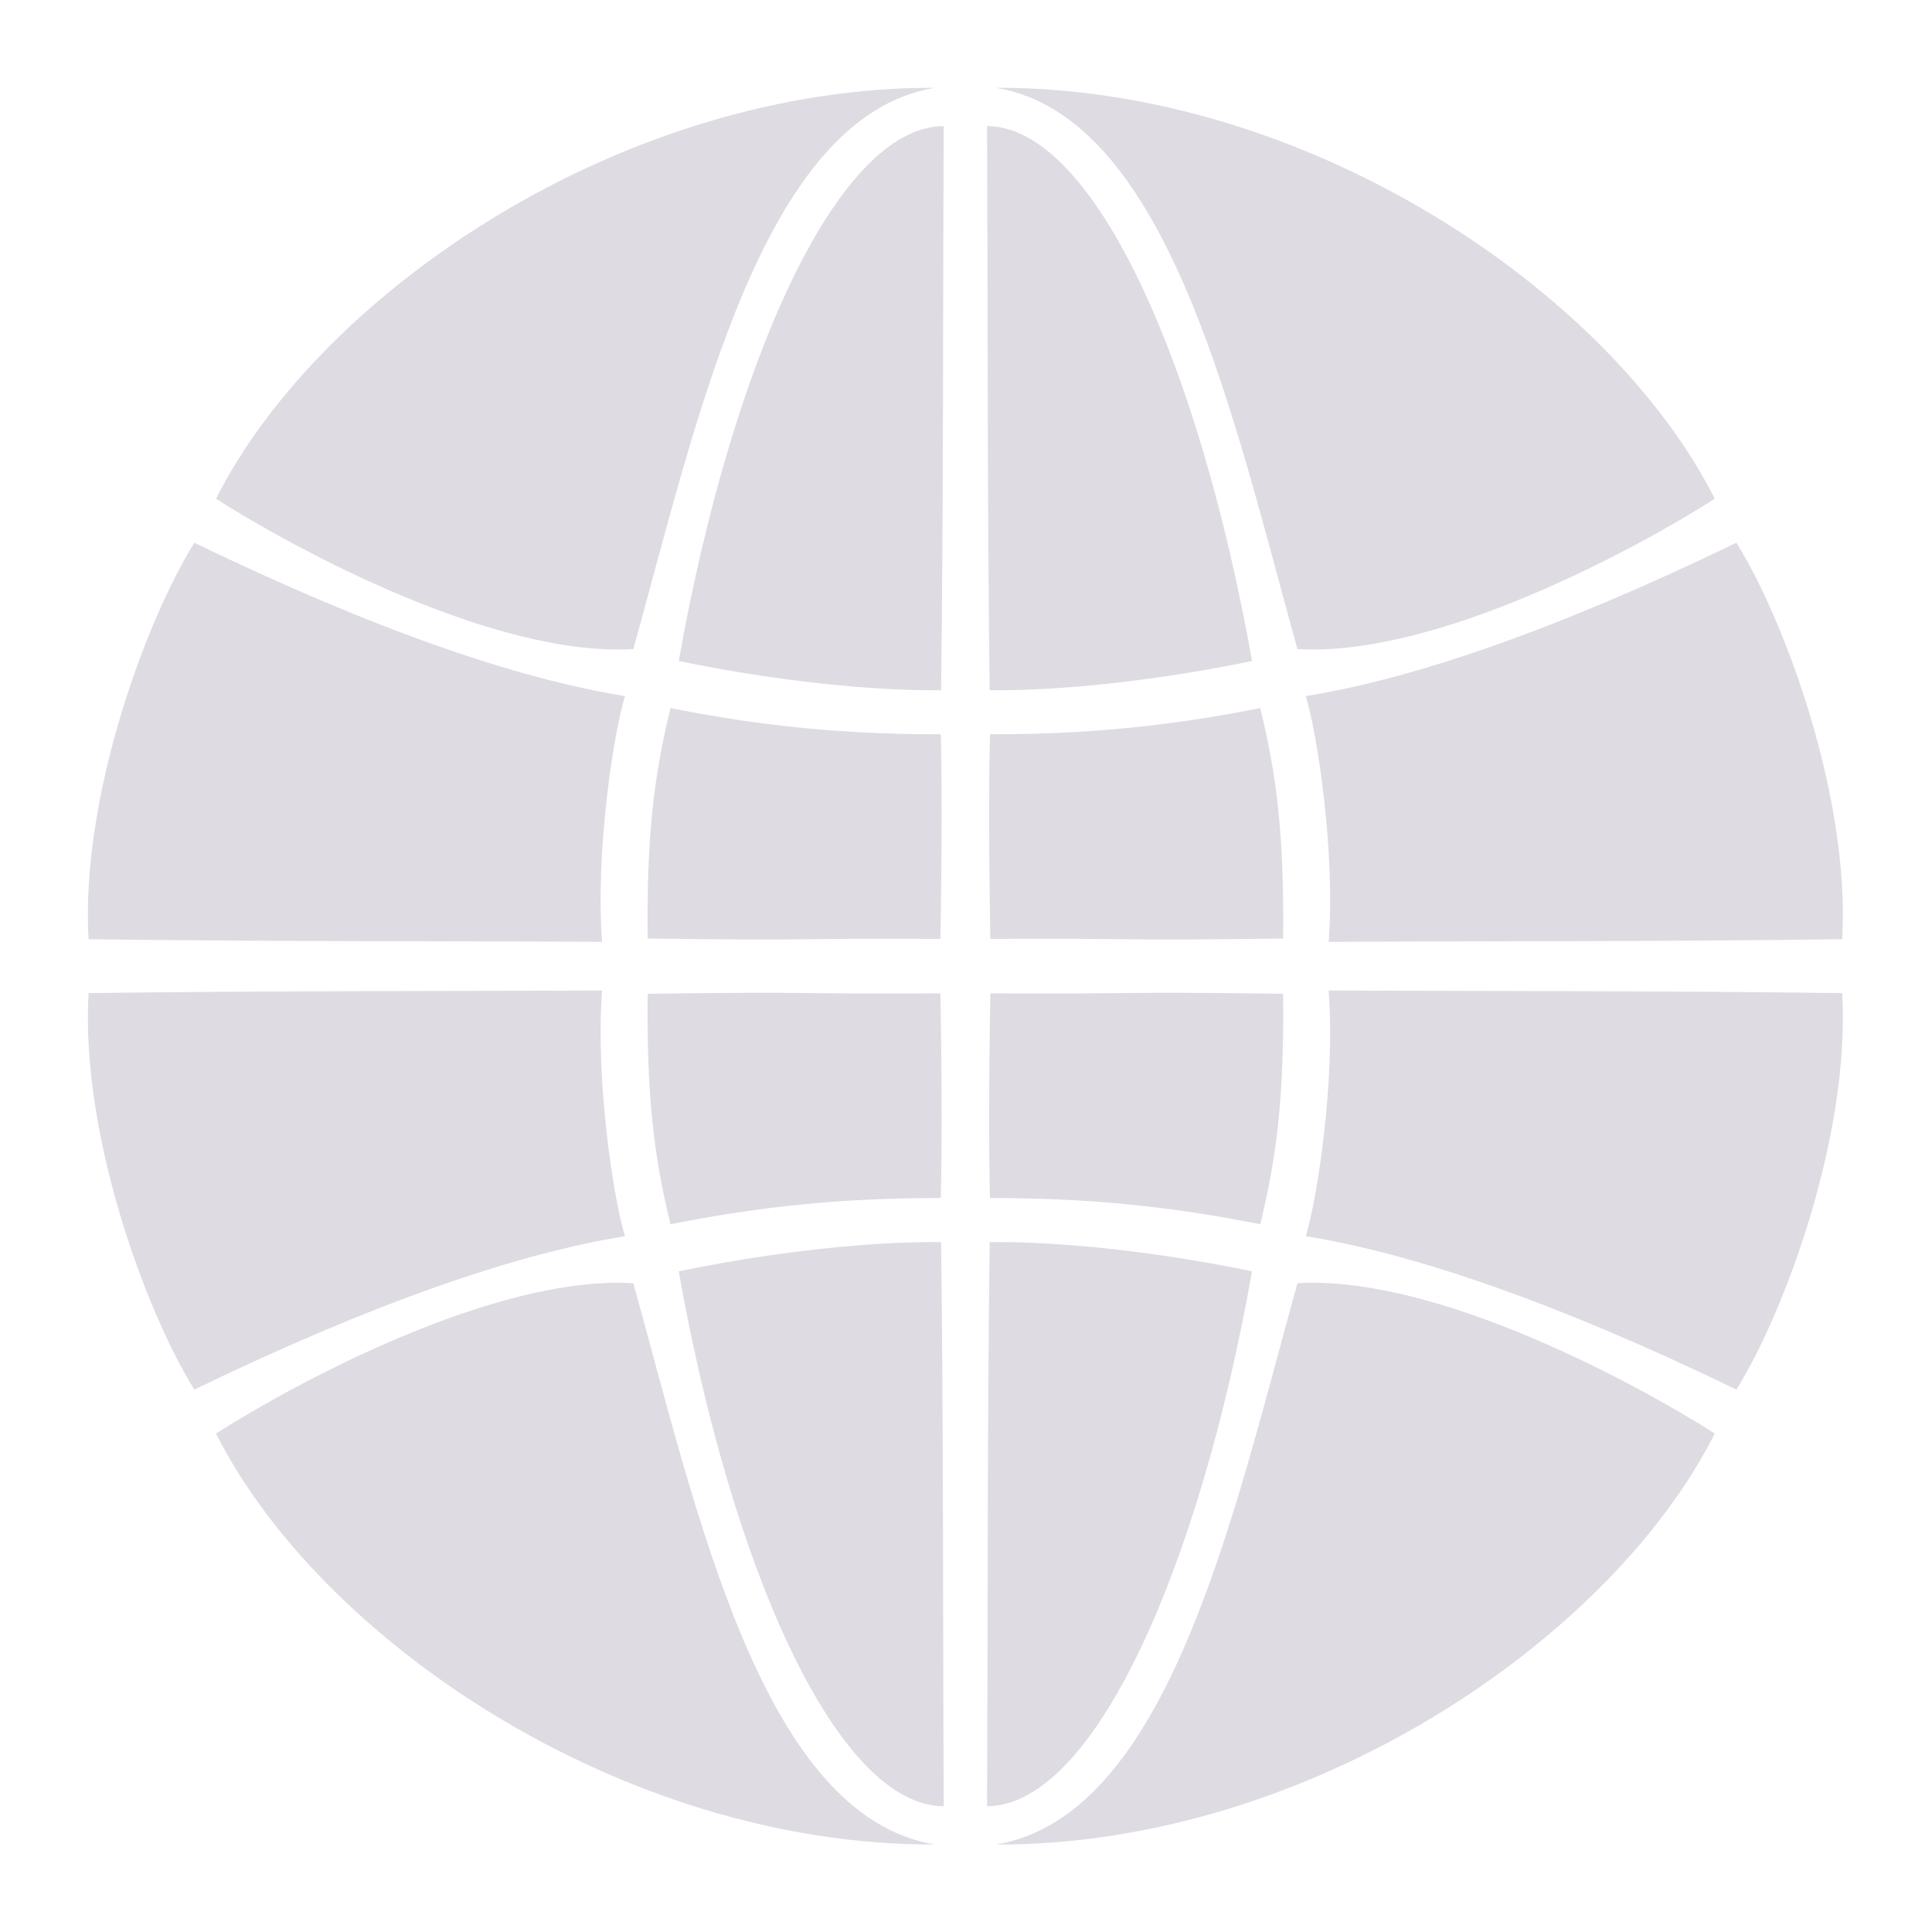 <?xml version="1.0" encoding="UTF-8" standalone="no"?>
<svg
   xmlns:dc="http://purl.org/dc/elements/1.1/"
   xmlns:cc="http://creativecommons.org/ns#"
   xmlns:rdf="http://www.w3.org/1999/02/22-rdf-syntax-ns#"
   xmlns:svg="http://www.w3.org/2000/svg"
   xmlns="http://www.w3.org/2000/svg"
   xmlns:sodipodi="http://sodipodi.sourceforge.net/DTD/sodipodi-0.dtd"
   xmlns:inkscape="http://www.inkscape.org/namespaces/inkscape"
   inkscape:version="1.0 (4035a4fb49, 2020-05-01)"
   sodipodi:docname="projects_icon.svg"
   id="svg8"
   version="1.1"
   viewBox="0 0 29.104 29.104"
   height="110"
   width="110">
  <defs
     id="defs2" />
  <sodipodi:namedview
     showguides="true"
     inkscape:snap-global="false"
     inkscape:window-maximized="1"
     inkscape:window-y="-8"
     inkscape:window-x="-8"
     inkscape:window-height="1017"
     inkscape:window-width="1920"
     showgrid="false"
     inkscape:document-rotation="0"
     inkscape:current-layer="layer1"
     inkscape:document-units="mm"
     inkscape:cy="42.384941"
     inkscape:cx="247.62083"
     inkscape:zoom="1.0225704"
     inkscape:pageshadow="2"
     inkscape:pageopacity="0.0"
     borderopacity="1.0"
     bordercolor="#666666"
     pagecolor="#ffffff"
     id="base"
     units="px">
    <inkscape:grid
       id="grid833"
       type="xygrid" />
  </sodipodi:namedview>
  <g
     id="layer1"
     inkscape:groupmode="layer"
     inkscape:label="Layer 1">
    <g
       id="g1315"
       transform="matrix(0.328,0,0,0.332,2.102,5.709)">
      <path
         style="fill:#dedbe3;fill-opacity:1;stroke:none;stroke-width:0.265px;stroke-linecap:butt;stroke-linejoin:miter;stroke-opacity:1"
         d="m 53.563,14.388 c 0.528,1.694 1.364,7.092 1.05,11.15 7.93,-0.035 15.102,-0.009 23.585,-0.118 C 78.573,19.026 75.583,10.988 73.341,7.43 65.186,11.332 58.574,13.594 53.563,14.388 Z"
         id="path1070"
         sodipodi:nodetypes="ccccc" />
      <path
         sodipodi:nodetypes="ccccc"
         id="path1070-81"
         d="m 39.059,16.121 c -0.053,2.081 -0.057,5.1 0.017,9.286 7.929,-0.035 4.962,0.091 13.445,-0.018 0.052,-4.714 -0.299,-7.428 -1.049,-10.456 -3.115,0.606 -7.025,1.202 -12.413,1.187 z"
         style="fill:#dedbe3;fill-opacity:1;stroke:none;stroke-width:0.265px;stroke-linecap:butt;stroke-linejoin:miter;stroke-opacity:1" />
      <path
         sodipodi:nodetypes="cccc"
         id="path1070-0"
         d="M 39.328,-13.213 C 47.274,-11.915 50.249,1.827 53.178,12.256 59.572,12.631 68.788,7.677 72.346,5.436 67.561,-3.946 53.667,-13.257 39.328,-13.213 Z"
         style="fill:#dedbe3;fill-opacity:1;stroke:none;stroke-width:0.265px;stroke-linecap:butt;stroke-linejoin:miter;stroke-opacity:1" />
      <path
         sodipodi:nodetypes="cccc"
         id="path1070-3"
         d="m 38.926,-11.476 c 0.035,7.929 0.009,17.114 0.118,25.597 2.222,0.032 6.579,-0.211 12.051,-1.323 -2.415,-13.432 -7.242,-24.239 -12.169,-24.274 z"
         style="fill:#dedbe3;fill-opacity:1;stroke:none;stroke-width:0.265px;stroke-linecap:butt;stroke-linejoin:miter;stroke-opacity:1" />
      <path
         sodipodi:nodetypes="ccccc"
         id="path1070-1"
         d="m 53.563,38.897 c 0.528,-1.694 1.364,-7.092 1.05,-11.15 7.93,0.035 15.102,0.009 23.585,0.118 0.375,6.394 -2.615,14.432 -4.857,17.99 -8.155,-3.902 -14.767,-6.164 -19.778,-6.958 z"
         style="fill:#dedbe3;fill-opacity:1;stroke:none;stroke-width:0.265px;stroke-linecap:butt;stroke-linejoin:miter;stroke-opacity:1" />
      <path
         style="fill:#dedbe3;fill-opacity:1;stroke:none;stroke-width:0.265px;stroke-linecap:butt;stroke-linejoin:miter;stroke-opacity:1"
         d="m 39.059,37.164 c -0.053,-2.081 -0.057,-5.1 0.017,-9.286 7.929,0.035 4.962,-0.091 13.445,0.018 0.052,4.714 -0.299,7.428 -1.049,10.456 -3.115,-0.606 -7.025,-1.202 -12.413,-1.187 z"
         id="path1070-81-6"
         sodipodi:nodetypes="ccccc" />
      <path
         style="fill:#dedbe3;fill-opacity:1;stroke:none;stroke-width:0.265px;stroke-linecap:butt;stroke-linejoin:miter;stroke-opacity:1"
         d="m 39.328,66.498 c 7.946,-1.298 10.922,-15.04 13.851,-25.469 6.394,-0.375 15.609,4.579 19.168,6.82 -4.785,9.382 -18.679,18.694 -33.018,18.649 z"
         id="path1070-0-4"
         sodipodi:nodetypes="cccc" />
      <path
         style="fill:#dedbe3;fill-opacity:1;stroke:none;stroke-width:0.265px;stroke-linecap:butt;stroke-linejoin:miter;stroke-opacity:1"
         d="m 38.926,64.761 c 0.035,-7.929 0.009,-17.114 0.118,-25.597 2.222,-0.032 6.579,0.211 12.051,1.323 -2.415,13.432 -7.242,24.239 -12.169,24.274 z"
         id="path1070-3-8"
         sodipodi:nodetypes="cccc" />
      <path
         sodipodi:nodetypes="ccccc"
         id="path1070-32"
         d="M 22.295,14.388 C 21.767,16.081 20.931,21.48 21.245,25.537 13.316,25.503 6.143,25.528 -2.34,25.42 -2.715,19.026 0.276,10.988 2.517,7.43 c 8.155,3.902 14.767,6.164 19.778,6.958 z"
         style="fill:#dedbe3;fill-opacity:1;stroke:none;stroke-width:0.265px;stroke-linecap:butt;stroke-linejoin:miter;stroke-opacity:1" />
      <path
         style="fill:#dedbe3;fill-opacity:1;stroke:none;stroke-width:0.265px;stroke-linecap:butt;stroke-linejoin:miter;stroke-opacity:1"
         d="m 36.799,16.121 c 0.053,2.081 0.057,5.1 -0.017,9.286 -7.929,-0.035 -4.962,0.091 -13.445,-0.018 -0.052,-4.714 0.299,-7.428 1.049,-10.456 3.115,0.606 7.025,1.202 12.413,1.187 z"
         id="path1070-81-0"
         sodipodi:nodetypes="ccccc" />
      <path
         style="fill:#dedbe3;fill-opacity:1;stroke:none;stroke-width:0.265px;stroke-linecap:butt;stroke-linejoin:miter;stroke-opacity:1"
         d="M 36.53,-13.213 C 28.584,-11.915 25.609,1.827 22.68,12.256 16.286,12.631 7.07,7.677 3.512,5.436 8.298,-3.946 22.191,-13.257 36.53,-13.213 Z"
         id="path1070-0-2"
         sodipodi:nodetypes="cccc" />
      <path
         style="fill:#dedbe3;fill-opacity:1;stroke:none;stroke-width:0.265px;stroke-linecap:butt;stroke-linejoin:miter;stroke-opacity:1"
         d="m 36.932,-11.476 c -0.035,7.929 -0.009,17.114 -0.118,25.597 -2.222,0.032 -6.579,-0.211 -12.051,-1.323 2.415,-13.432 7.242,-24.239 12.169,-24.274 z"
         id="path1070-3-1"
         sodipodi:nodetypes="cccc" />
      <path
         sodipodi:nodetypes="ccccc"
         id="path1070-2"
         d="m 22.295,38.897 c -0.528,-1.694 -1.364,-7.092 -1.05,-11.15 -7.93,0.035 -15.102,0.009 -23.585,0.118 -0.375,6.394 2.615,14.432 4.857,17.99 8.155,-3.902 14.767,-6.164 19.778,-6.958 z"
         style="fill:#dedbe3;fill-opacity:1;stroke:none;stroke-width:0.265px;stroke-linecap:butt;stroke-linejoin:miter;stroke-opacity:1" />
      <path
         style="fill:#dedbe3;fill-opacity:1;stroke:none;stroke-width:0.265px;stroke-linecap:butt;stroke-linejoin:miter;stroke-opacity:1"
         d="m 36.799,37.164 c 0.053,-2.081 0.057,-5.1 -0.017,-9.286 -7.929,0.035 -4.962,-0.091 -13.445,0.018 -0.052,4.714 0.299,7.428 1.049,10.456 3.115,-0.606 7.025,-1.202 12.413,-1.187 z"
         id="path1070-81-1"
         sodipodi:nodetypes="ccccc" />
      <path
         style="fill:#dedbe3;fill-opacity:1;stroke:none;stroke-width:0.265px;stroke-linecap:butt;stroke-linejoin:miter;stroke-opacity:1"
         d="M 36.53,66.498 C 28.584,65.2 25.609,51.458 22.68,41.029 16.286,40.653 7.07,45.607 3.512,47.849 8.298,57.231 22.191,66.542 36.53,66.498 Z"
         id="path1070-0-7"
         sodipodi:nodetypes="cccc" />
      <path
         style="fill:#dedbe3;fill-opacity:1;stroke:none;stroke-width:0.265px;stroke-linecap:butt;stroke-linejoin:miter;stroke-opacity:1"
         d="m 36.932,64.761 c -0.035,-7.929 -0.009,-17.114 -0.118,-25.597 -2.222,-0.032 -6.579,0.211 -12.051,1.323 2.415,13.432 7.242,24.239 12.169,24.274 z"
         id="path1070-3-3"
         sodipodi:nodetypes="cccc" />
    </g>
  </g>
</svg>
